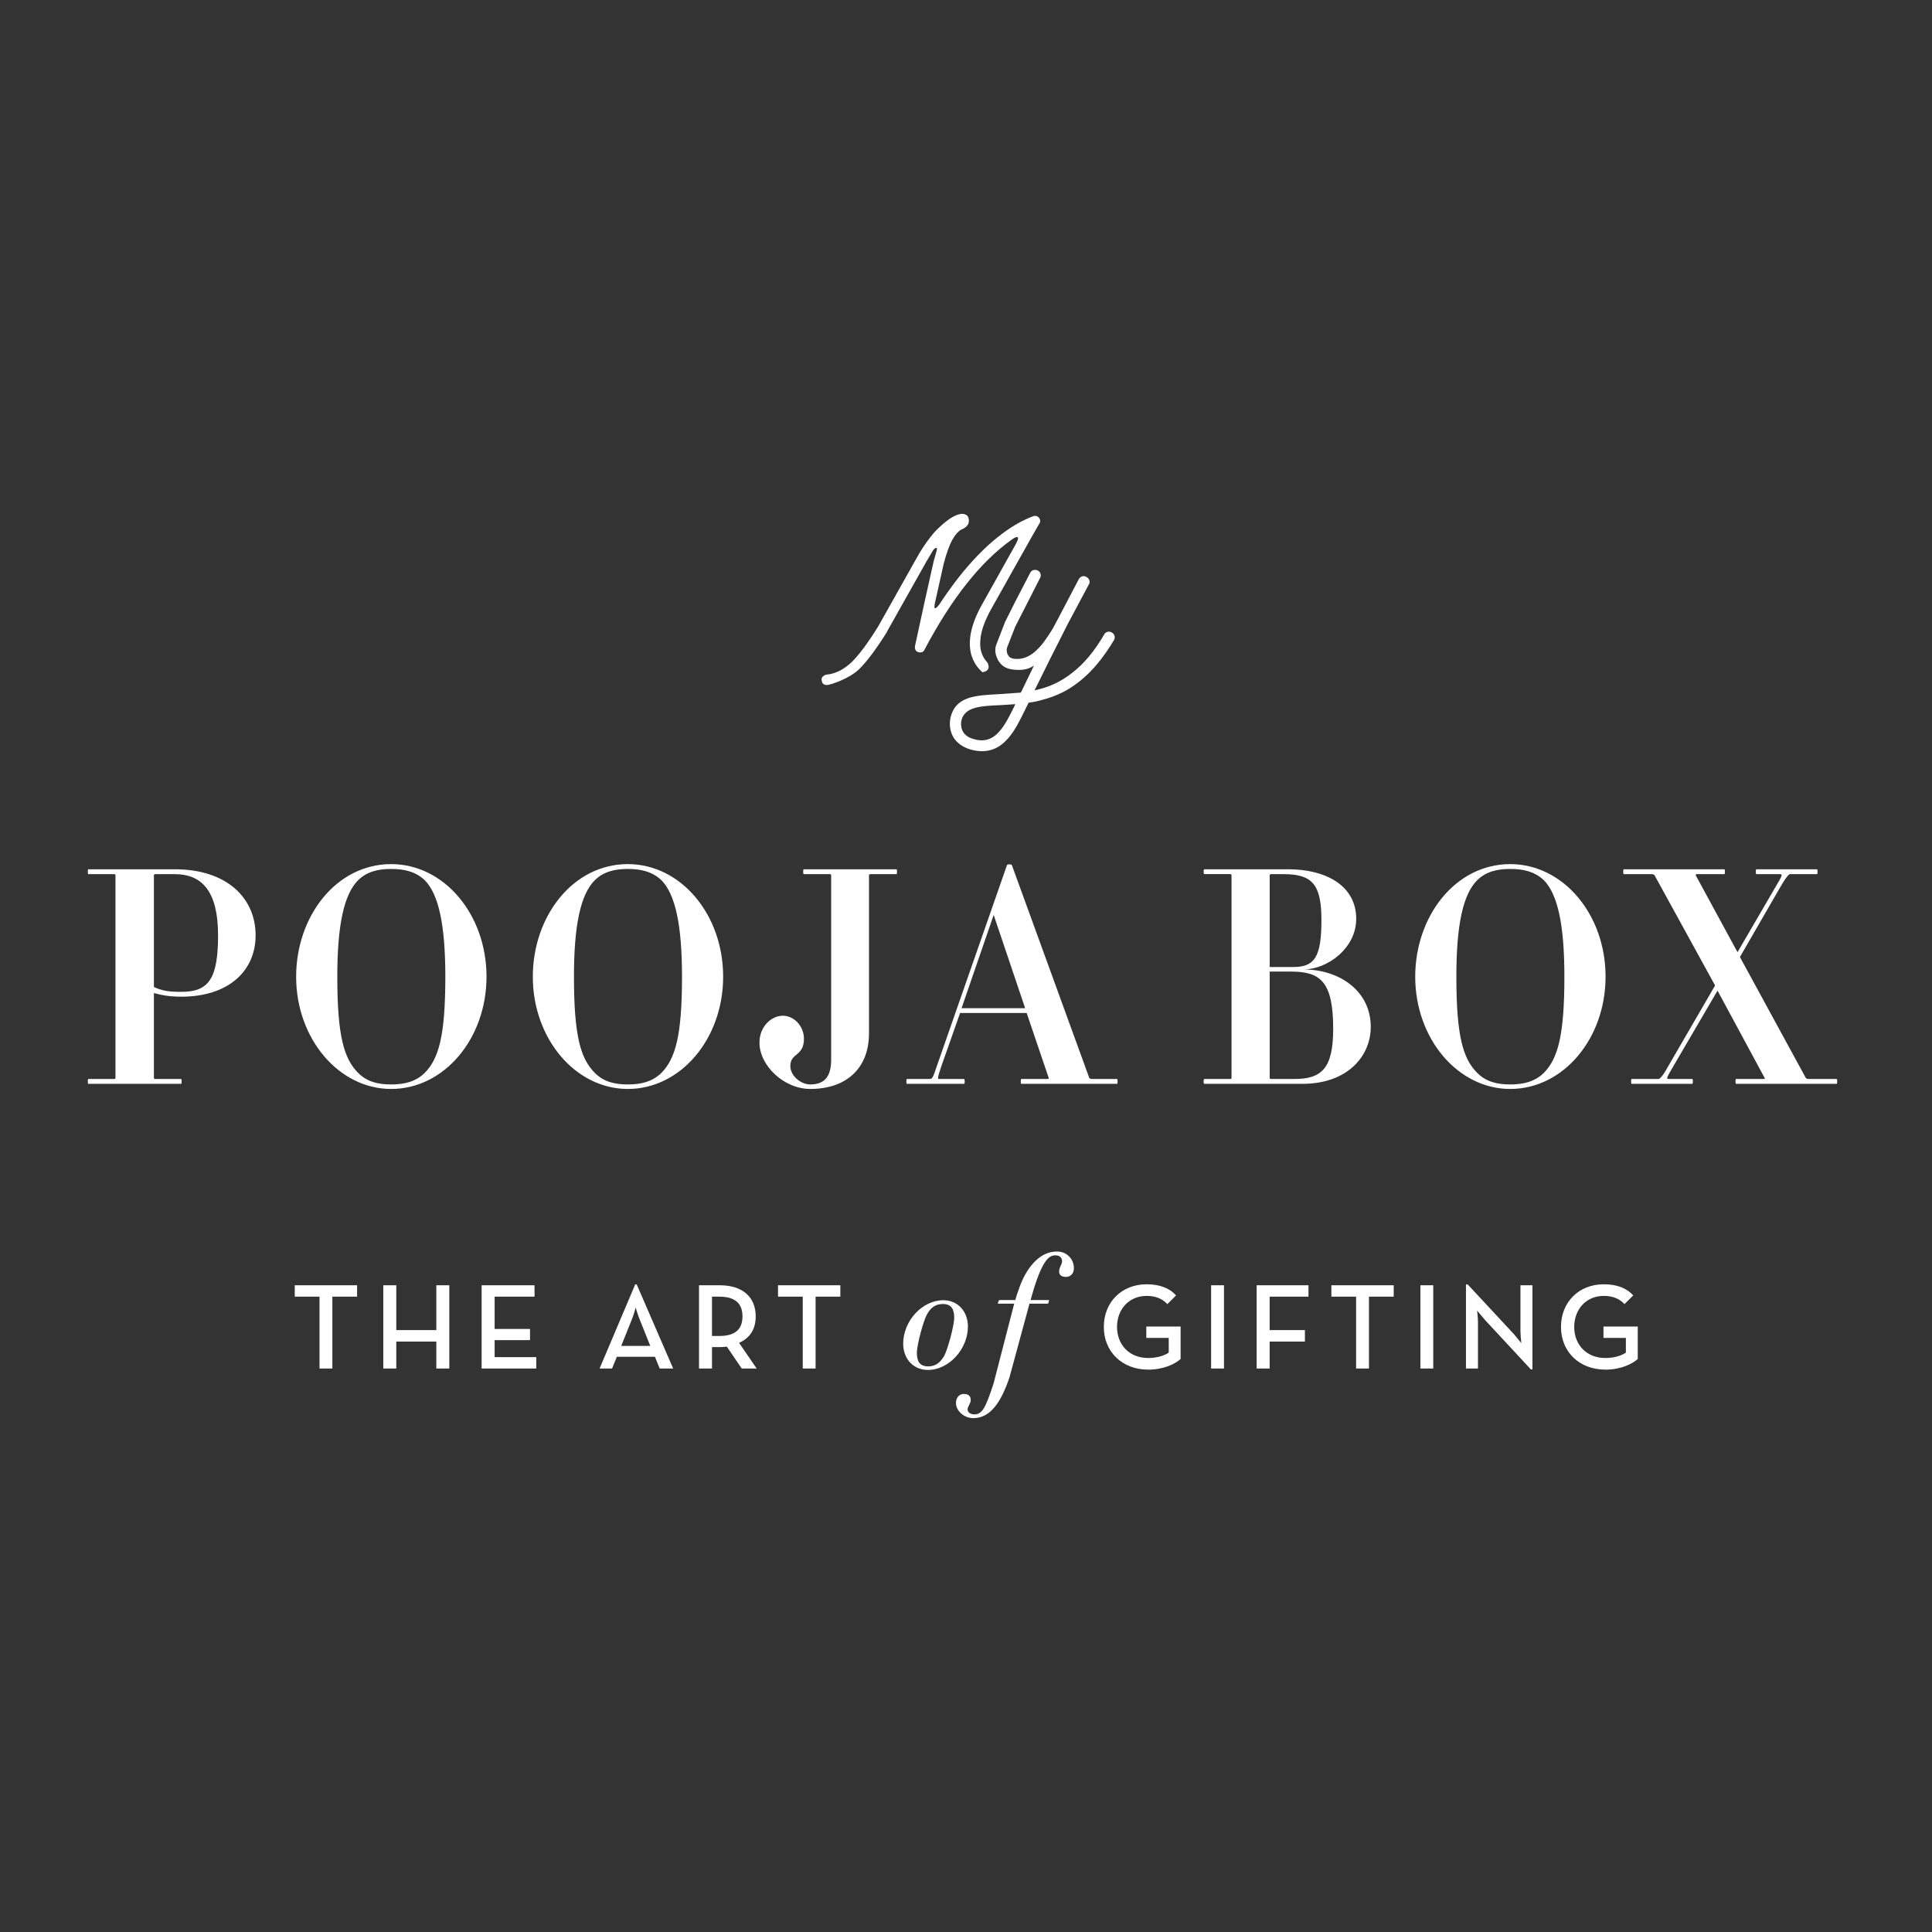<svg xmlns="http://www.w3.org/2000/svg" xmlns:xlink="http://www.w3.org/1999/xlink" version="1.1" width="1000" height="1000" viewBox="0 0 1000 1000" xml:space="preserve">
<rect x="0" y="0" width="1000" height="1000" fill="#333333" stroke="none"/>
<desc>Created with Fabric.js 3.5.0</desc>
<defs>
</defs>
<rect x="0" y="0" width="100%" height="100%" fill="rgba(255,255,255,0)"/>
<g transform="matrix(9.001 0 0 9.001 500 500)" id="210832">
<g style="" vector-effect="non-scaling-stroke">
		<g transform="matrix(1 0 0 1 -2.02 -21.079)" id="Fill-1">
<path style="stroke: none; stroke-width: 1; stroke-dasharray: none; stroke-linecap: butt; stroke-dashoffset: 0; stroke-linejoin: miter; stroke-miterlimit: 4; is-custom-font: none; font-file-url: none; fill: rgb(255,255,255); fill-rule: evenodd; opacity: 1;" transform=" translate(-6.48, -4.921)" d="M 11.113 1.495 C 11.238 1.4 11.335 1.348 11.406 1.334 C 11.537 1.315 11.523 1.453 11.358 1.749 L 9.476 5.116 C 8.803 6.282 8.579 7.281 8.806 8.112 L 8.911 8.396 C 9.039 8.676 9.22 8.91 9.444 9.109 C 9.879 9.028 9.839 8.761 9.736 8.556 C 9.575 8.384 9.451 8.187 9.383 7.951 C 9.338 7.805 9.316 7.646 9.316 7.473 C 9.318 7.279 9.338 7.086 9.377 6.896 C 9.418 6.686 9.491 6.454 9.595 6.202 C 9.709 5.929 9.839 5.664 9.986 5.408 L 12.294 1.296 L 12.7 0.587 C 12.789 0.484 12.789 0.331 12.7 0.228 C 12.643 0.158 12.565 0.12 12.463 0.114 C 12.419 0.114 12.373 0.127 12.322 0.152 C 12.053 0.253 11.764 0.39 11.461 0.558 C 9.911 1.453 8.415 3 6.971 5.201 C 6.918 5.278 6.854 5.347 6.782 5.408 C 6.681 5.471 6.66 5.374 6.715 5.116 L 7.216 2.876 C 7.375 2.27 7.54 1.806 7.718 1.485 C 7.862 1.22 8.03 1.028 8.219 0.908 C 8.406 0.839 8.582 0.713 8.649 0.533 C 8.71 0.251 8.584 0.108 8.559 0.095 C 7.984 -0.377 6.684 1.055 6.684 1.055 C 6.446 1.333 6.088 1.789 5.723 2.431 L 3.465 6.448 C 2.873 7.406 2.361 8.097 1.933 8.519 C 1.466 8.96 0.979 9.202 0.468 9.246 C 0.468 9.246 0.162 9.318 0.198 9.551 C 0.222 9.706 0.261 9.843 0.505 9.843 C 0.674 9.843 1.766 9.493 2.34 8.945 C 2.799 8.496 3.345 7.769 3.974 6.761 L 3.974 6.741 L 6.234 2.724 L 6.593 2.119 C 6.649 2.031 6.707 1.977 6.763 1.958 C 6.84 1.939 6.848 2.018 6.792 2.195 L 6.641 2.724 L 6.13 5.011 L 5.572 7.574 C 5.566 7.602 5.562 7.63 5.562 7.659 L 5.562 7.668 L 5.562 7.678 L 5.562 7.725 C 5.588 7.864 5.667 7.942 5.798 7.961 C 5.811 7.967 5.824 7.97 5.837 7.97 C 5.981 7.976 6.079 7.914 6.128 7.782 C 7.679 4.857 9.339 2.76 11.111 1.494" stroke-linecap="round"/>
</g>
		<g transform="matrix(1 0 0 1 3.813 -17.567)" id="Fill-4">
<path style="stroke: none; stroke-width: 1; stroke-dasharray: none; stroke-linecap: butt; stroke-dashoffset: 0; stroke-linejoin: miter; stroke-miterlimit: 4; is-custom-font: none; font-file-url: none; fill: rgb(255,255,255); fill-rule: evenodd; opacity: 1;" transform=" translate(-54.313, -8.432)" d="M 53.335 10.943 L 52.479 10.998 C 51.317 11.047 50.415 11.099 50.231 11.897 L 50.216 12.032 C 50.209 12.224 50.249 12.423 50.369 12.588 C 50.503 12.769 50.703 12.9 51.02 12.969 C 51.094 12.994 51.185 13.004 51.276 13.017 C 51.765 13.064 52.131 12.839 52.414 12.516 C 52.751 12.141 53.011 11.604 53.272 11.082 L 53.334 10.943 L 53.335 10.943 Z M 59.018 7.243 C 58.387 8.301 57.745 9.059 57.066 9.6 C 56.386 10.158 55.67 10.487 54.938 10.679 C 54.666 10.766 54.383 10.82 54.099 10.858 L 53.857 11.35 C 53.579 11.914 53.296 12.492 52.907 12.922 C 52.483 13.407 51.956 13.7 51.222 13.637 C 51.101 13.623 50.993 13.61 50.889 13.581 C 50.406 13.474 50.064 13.237 49.848 12.955 C 49.636 12.66 49.552 12.306 49.576 11.964 L 49.599 11.757 C 49.882 10.491 50.999 10.437 52.442 10.364 L 53.656 10.277 L 54.407 8.725 C 54.039 8.979 53.616 9.004 53.191 8.95 L 53.175 8.948 L 53.161 8.946 C 52.749 8.895 52.495 8.684 52.341 8.41 C 52.216 8.155 52.135 7.899 52.222 7.572 L 52.747 6.214 L 53.326 5.058 L 54.195 3.383 C 54.274 3.228 54.465 3.177 54.626 3.257 C 54.788 3.337 54.842 3.525 54.763 3.678 L 53.908 5.357 L 53.333 6.482 L 52.875 7.654 C 52.816 7.815 52.836 7.994 52.928 8.139 C 52.98 8.234 53.078 8.307 53.245 8.328 L 53.262 8.331 C 54.204 8.449 54.851 7.644 55.477 6.616 L 55.498 6.573 C 55.514 6.56 55.514 6.56 55.516 6.546 L 55.772 6.07 L 56.974 3.777 L 56.991 3.765 L 56.991 3.75 C 57.071 3.595 57.265 3.53 57.422 3.624 C 57.583 3.705 57.655 3.893 57.575 4.049 L 57.557 4.06 L 57.555 4.074 L 56.341 6.35 L 55.284 8.446 L 54.442 10.149 L 54.759 10.071 C 55.412 9.899 56.032 9.603 56.644 9.11 C 57.27 8.622 57.875 7.919 58.45 6.93 C 58.531 6.775 58.736 6.725 58.88 6.82 C 59.042 6.9 59.095 7.1 59.018 7.24 L 59.018 7.243 Z" stroke-linecap="round"/>
</g>
		<g transform="matrix(1 0 0 1 -0.201 0.606)" id="Fill-6">
<path style="stroke: none; stroke-width: 1; stroke-dasharray: none; stroke-linecap: butt; stroke-dashoffset: 0; stroke-linejoin: miter; stroke-miterlimit: 4; is-custom-font: none; font-file-url: none; fill: rgb(255,255,255); fill-rule: evenodd; opacity: 1;" transform=" translate(-50.299, -6.606)" d="M 100.573 12.775 C 100.606 12.775 100.606 12.497 100.573 12.497 L 98.954 12.497 C 98.885 12.497 98.814 12.463 98.797 12.445 L 95.004 5.484 L 97.335 1.447 C 97.719 0.785 97.841 0.717 97.892 0.717 L 99.442 0.717 C 99.475 0.717 99.475 0.438 99.442 0.438 L 95.944 0.438 C 95.909 0.438 95.909 0.717 95.944 0.717 L 97.284 0.717 C 97.475 0.717 97.457 0.768 97.056 1.447 L 94.865 5.206 L 92.463 0.785 C 92.463 0.751 92.463 0.717 92.532 0.717 L 94.115 0.717 C 94.15 0.717 94.15 0.438 94.115 0.438 L 88.322 0.438 C 88.285 0.438 88.285 0.717 88.322 0.717 L 89.957 0.717 C 90.01 0.717 90.079 0.751 90.096 0.785 L 93.576 7.12 L 90.879 11.766 C 90.513 12.445 90.358 12.497 90.322 12.497 L 88.772 12.497 C 88.739 12.497 88.739 12.775 88.772 12.775 L 92.272 12.775 C 92.305 12.775 92.305 12.497 92.272 12.497 L 90.913 12.497 C 90.757 12.497 90.775 12.445 91.174 11.766 L 93.716 7.416 L 96.43 12.445 C 96.447 12.463 96.43 12.497 96.376 12.497 L 94.776 12.497 C 94.742 12.497 94.742 12.775 94.776 12.775 L 100.572 12.775 L 100.573 12.775 Z M 84.91 6.615 C 84.91 10.026 84.528 11.33 83.728 12.148 C 83.204 12.654 82.561 12.811 81.796 12.811 C 81.031 12.811 80.403 12.654 79.898 12.148 C 79.079 11.331 78.698 10.026 78.698 6.615 C 78.698 3.639 79.079 1.882 79.898 1.064 C 80.403 0.576 81.029 0.419 81.796 0.419 C 82.564 0.419 83.204 0.576 83.728 1.064 C 84.528 1.881 84.91 3.639 84.91 6.615 Z M 87.278 6.615 C 87.278 3.031 84.841 0.141 81.797 0.141 C 78.629 0.141 76.332 3.152 76.332 6.615 C 76.332 10.182 78.785 13.071 81.797 13.071 C 84.843 13.071 87.278 10.182 87.278 6.615 Z M 71.615 9.609 C 71.615 11.887 70.956 12.497 69.388 12.497 L 68.067 12.497 C 67.996 12.497 67.963 12.479 67.963 12.427 L 67.963 6.32 L 69.145 6.32 C 70.834 6.32 71.615 6.823 71.615 9.61 L 71.615 9.609 Z M 70.939 3.361 C 70.939 5.502 70.538 6.058 69.319 6.058 L 67.963 6.058 L 67.963 0.786 C 67.963 0.734 67.996 0.718 68.067 0.718 L 68.761 0.718 C 70.415 0.718 70.939 1.308 70.939 3.361 Z M 73.775 9.503 C 73.775 7.432 71.981 6.197 69.894 6.197 C 71.303 6.197 72.939 4.962 72.939 3.291 C 72.939 1.36 71.165 0.438 69.04 0.438 L 64.204 0.438 C 64.15 0.438 64.15 0.716 64.204 0.716 L 65.683 0.716 C 65.734 0.716 65.769 0.732 65.769 0.784 L 65.769 12.428 C 65.769 12.481 65.734 12.498 65.683 12.498 L 64.204 12.498 C 64.15 12.498 64.15 12.776 64.204 12.776 L 69.841 12.776 C 72.469 12.776 73.775 11.157 73.775 9.504 L 73.775 9.503 Z M 53.901 8.425 L 50.245 8.425 L 52.092 3.064 L 53.901 8.425 Z M 59.191 12.775 C 59.227 12.775 59.227 12.497 59.191 12.497 L 57.73 12.497 C 57.66 12.497 57.608 12.463 57.592 12.445 L 53.136 0.194 C 53.118 0.141 52.876 0.141 52.858 0.194 L 48.819 11.767 C 48.594 12.446 48.559 12.498 48.401 12.498 L 47.097 12.498 C 47.062 12.498 47.062 12.776 47.097 12.776 L 50.386 12.776 C 50.44 12.776 50.44 12.498 50.386 12.498 L 48.943 12.498 C 48.855 12.498 48.873 12.393 49.081 11.767 L 50.16 8.703 L 53.989 8.703 L 55.26 12.446 C 55.276 12.463 55.242 12.498 55.19 12.498 L 53.675 12.498 C 53.641 12.498 53.641 12.776 53.675 12.776 L 59.191 12.776 L 59.191 12.775 Z M 46.505 0.717 C 46.541 0.717 46.541 0.438 46.505 0.438 L 41.163 0.438 C 41.129 0.438 41.129 0.717 41.163 0.717 L 42.66 0.717 C 42.712 0.717 42.746 0.733 42.746 0.785 L 42.746 11.384 C 42.746 12.341 42.382 12.811 41.547 12.811 C 40.989 12.811 40.398 12.306 40.398 11.748 C 40.398 10.984 41.181 11.21 41.181 10.182 C 41.181 9.469 40.624 8.859 39.962 8.859 C 39.337 8.859 38.623 9.452 38.623 10.408 C 38.623 11.713 40.014 13.07 41.547 13.07 C 43.617 13.07 44.922 11.887 44.922 9.868 L 44.922 0.786 C 44.922 0.734 44.956 0.718 45.028 0.718 L 46.505 0.718 L 46.505 0.717 Z M 34.169 6.615 C 34.169 10.026 33.785 11.33 32.984 12.148 C 32.464 12.654 31.82 12.811 31.053 12.811 C 30.287 12.811 29.66 12.654 29.157 12.148 C 28.338 11.331 27.956 10.026 27.956 6.615 C 27.956 3.639 28.338 1.882 29.157 1.064 C 29.66 0.576 30.288 0.419 31.053 0.419 C 31.819 0.419 32.462 0.576 32.984 1.064 C 33.785 1.881 34.169 3.639 34.169 6.615 L 34.169 6.615 Z M 36.535 6.615 C 36.535 3.031 34.099 0.141 31.053 0.141 C 27.887 0.141 25.59 3.152 25.59 6.615 C 25.59 10.182 28.043 13.071 31.053 13.071 C 34.099 13.071 36.535 10.182 36.535 6.615 Z M 20.559 6.615 C 20.559 10.026 20.177 11.33 19.375 12.148 C 18.855 12.654 18.21 12.811 17.444 12.811 C 16.677 12.811 16.052 12.654 15.547 12.148 C 14.73 11.331 14.347 10.026 14.347 6.615 C 14.347 3.639 14.73 1.882 15.547 1.064 C 16.052 0.576 16.678 0.419 17.444 0.419 C 18.209 0.419 18.854 0.576 19.375 1.064 C 20.177 1.881 20.559 3.639 20.559 6.615 L 20.559 6.615 Z M 22.927 6.615 C 22.927 3.031 20.489 0.141 17.445 0.141 C 14.277 0.141 11.98 3.152 11.98 6.615 C 11.98 10.182 14.434 13.071 17.445 13.071 C 20.489 13.071 22.927 10.182 22.927 6.615 Z M 7.49 4.231 C 7.49 6.736 6.952 7.486 5.386 7.486 C 4.671 7.486 4.288 7.432 3.801 7.207 L 3.801 0.786 C 3.801 0.734 3.837 0.718 3.889 0.718 L 5.003 0.718 C 6.569 0.718 7.49 1.708 7.49 4.232 L 7.49 4.231 Z M 9.649 4.231 C 9.649 2.108 8.012 0.438 5.003 0.438 L 0.025 0.438 C -0.009 0.438 -0.009 0.717 0.025 0.717 L 1.522 0.717 C 1.556 0.717 1.591 0.733 1.591 0.785 L 1.591 12.428 C 1.591 12.481 1.558 12.498 1.522 12.498 L 0.025 12.498 C -0.009 12.498 -0.009 12.776 0.025 12.776 L 5.369 12.776 C 5.402 12.776 5.402 12.498 5.369 12.498 L 3.889 12.498 C 3.837 12.498 3.801 12.48 3.801 12.428 L 3.801 7.556 C 4.255 7.677 4.689 7.764 5.386 7.764 C 8.03 7.764 9.649 6.337 9.649 4.232 L 9.649 4.231 Z" stroke-linecap="round"/>
</g>
		<g transform="matrix(1 0 0 1 0.015 21.209)" id="Fill-9">
<path style="stroke: none; stroke-width: 1; stroke-dasharray: none; stroke-linecap: butt; stroke-dashoffset: 0; stroke-linejoin: miter; stroke-miterlimit: 4; is-custom-font: none; font-file-url: none; fill: rgb(255,255,255); fill-rule: evenodd; opacity: 1;" transform=" translate(-50.515, -47.209)" d="M 87.264 49.211 C 88.159 49.211 88.82 48.881 89.129 48.599 L 89.129 46.732 L 87.158 46.732 L 87.158 47.387 L 88.446 47.387 L 88.446 48.233 C 88.179 48.417 87.757 48.542 87.263 48.542 C 86.179 48.542 85.475 47.775 85.475 46.754 C 85.475 45.734 86.172 44.971 87.172 44.971 C 87.741 44.971 88.094 45.156 88.368 45.443 L 88.868 44.944 C 88.48 44.507 87.904 44.303 87.172 44.303 C 85.749 44.303 84.714 45.324 84.714 46.754 C 84.714 48.184 85.77 49.21 87.263 49.21 L 87.264 49.211 Z M 82.982 49.198 L 83.074 49.198 L 83.074 44.36 L 82.383 44.36 L 82.383 46.994 C 82.389 47.225 82.406 47.455 82.433 47.683 L 81.989 47.149 L 79.349 44.311 L 79.25 44.311 L 79.25 49.148 L 79.941 49.148 L 79.941 46.507 C 79.941 46.21 79.891 45.817 79.891 45.817 L 80.342 46.351 L 82.983 49.197 L 82.982 49.198 Z M 76.63 49.148 L 77.37 49.148 L 77.37 44.359 L 76.63 44.359 L 76.63 49.148 Z M 72.932 49.148 L 73.672 49.148 L 73.672 45.015 L 75.095 45.015 L 75.095 44.36 L 71.511 44.36 L 71.511 45.015 L 72.932 45.015 L 72.932 49.148 Z M 67.214 49.148 L 67.961 49.148 L 67.961 47.598 L 69.989 47.598 L 69.989 46.936 L 67.961 46.936 L 67.961 45.013 L 70.194 45.013 L 70.194 44.358 L 67.214 44.358 L 67.214 49.147 L 67.214 49.148 Z M 64.595 49.148 L 65.335 49.148 L 65.335 44.359 L 64.595 44.359 L 64.595 49.148 Z M 60.974 49.211 C 61.869 49.211 62.531 48.881 62.841 48.599 L 62.841 46.732 L 60.869 46.732 L 60.869 47.387 L 62.158 47.387 L 62.158 48.233 C 61.89 48.417 61.467 48.542 60.973 48.542 C 59.89 48.542 59.185 47.775 59.185 46.754 C 59.185 45.734 59.883 44.971 60.883 44.971 C 61.453 44.971 61.805 45.156 62.079 45.443 L 62.579 44.944 C 62.191 44.507 61.614 44.303 60.883 44.303 C 59.46 44.303 58.425 45.324 58.425 46.754 C 58.425 48.184 59.481 49.21 60.973 49.21 L 60.974 49.211 Z M 56.704 43.381 C 56.711 42.857 56.291 42.426 55.767 42.419 C 55.744 42.419 55.722 42.42 55.699 42.421 C 54.739 42.421 53.923 43.354 53.498 44.703 C 53.425 44.875 53.408 44.984 53.334 45.209 L 52.411 45.209 C 52.393 45.209 52.311 45.417 52.33 45.417 L 53.272 45.417 L 52.085 50.009 C 51.614 51.449 51.424 51.783 50.972 51.783 C 50.782 51.783 50.591 51.684 50.591 51.493 C 50.591 51.339 50.772 51.159 50.772 50.951 C 50.772 50.751 50.655 50.607 50.374 50.607 C 50.131 50.607 49.923 50.807 49.923 51.123 C 49.923 51.585 50.392 52 50.918 52 C 51.932 52 52.538 51.023 53 49.655 L 54.151 45.418 L 55.219 45.418 C 55.228 45.418 55.291 45.209 55.273 45.209 L 54.214 45.209 L 54.404 44.55 C 54.929 42.882 55.292 42.638 55.636 42.638 C 55.899 42.638 56.025 42.774 56.025 42.992 C 56.025 43.145 55.854 43.336 55.854 43.562 C 55.854 43.744 55.961 43.879 56.251 43.879 C 56.505 43.879 56.705 43.689 56.705 43.381 L 56.704 43.381 Z M 49.822 46.215 C 49.822 46.695 49.442 48.062 49.243 48.425 C 49.016 48.814 48.744 49.023 48.327 49.023 C 47.802 49.023 47.676 48.689 47.676 48.244 C 47.676 47.764 48.056 46.388 48.256 46.034 C 48.472 45.644 48.736 45.437 49.179 45.437 C 49.686 45.437 49.821 45.78 49.821 46.215 L 49.822 46.215 Z M 50.61 46.74 C 50.61 45.843 50.011 45.219 49.197 45.219 C 47.983 45.219 46.888 46.413 46.888 47.718 C 46.888 48.614 47.494 49.229 48.309 49.229 C 49.523 49.229 50.609 48.025 50.609 46.74 L 50.61 46.74 Z M 41.111 49.148 L 41.851 49.148 L 41.851 45.015 L 43.274 45.015 L 43.274 44.36 L 39.69 44.36 L 39.69 45.015 L 41.112 45.015 L 41.112 49.148 L 41.111 49.148 Z M 35.893 47.275 L 35.893 45.015 L 36.315 45.015 C 37.252 45.015 37.646 45.43 37.646 46.149 C 37.646 46.859 37.267 47.275 36.315 47.275 C 36.315 47.275 35.893 47.275 35.893 47.275 L 35.893 47.275 Z M 37.449 47.67 C 38.076 47.395 38.407 46.887 38.407 46.149 C 38.407 45.049 37.667 44.36 36.344 44.36 L 35.147 44.36 L 35.147 49.148 L 35.893 49.148 L 35.893 47.916 L 36.344 47.916 C 36.478 47.916 36.612 47.902 36.746 47.887 L 37.605 49.148 L 38.464 49.148 L 37.45 47.67 L 37.449 47.67 Z M 30.674 47.846 L 31.273 46.352 C 31.394 46.07 31.506 45.641 31.506 45.641 C 31.506 45.641 31.625 46.07 31.746 46.352 L 32.344 47.846 L 30.675 47.846 L 30.674 47.846 Z M 29.428 49.148 L 30.147 49.148 L 30.422 48.472 L 32.612 48.472 L 32.887 49.148 L 33.661 49.148 L 31.563 44.31 L 31.478 44.31 L 29.429 49.148 L 29.428 49.148 Z M 22.646 49.148 L 25.788 49.148 L 25.788 48.493 L 23.394 48.493 L 23.394 47.514 L 25.429 47.514 L 25.429 46.873 L 23.394 46.873 L 23.394 45.014 L 25.689 45.014 L 25.689 44.359 L 22.646 44.359 L 22.646 49.148 Z M 16.991 49.148 L 17.739 49.148 L 17.739 47.598 L 20.041 47.598 L 20.041 49.147 L 20.788 49.147 L 20.788 44.358 L 20.041 44.358 L 20.041 46.936 L 17.739 46.936 L 17.739 44.358 L 16.991 44.358 L 16.991 49.147 L 16.991 49.148 Z M 13.323 49.148 L 14.063 49.148 L 14.063 45.014 L 15.485 45.014 L 15.485 44.359 L 11.901 44.359 L 11.901 45.014 L 13.324 45.014 L 13.324 49.148 L 13.323 49.148 Z" stroke-linecap="round"/>
</g>
</g>
</g>
</svg>